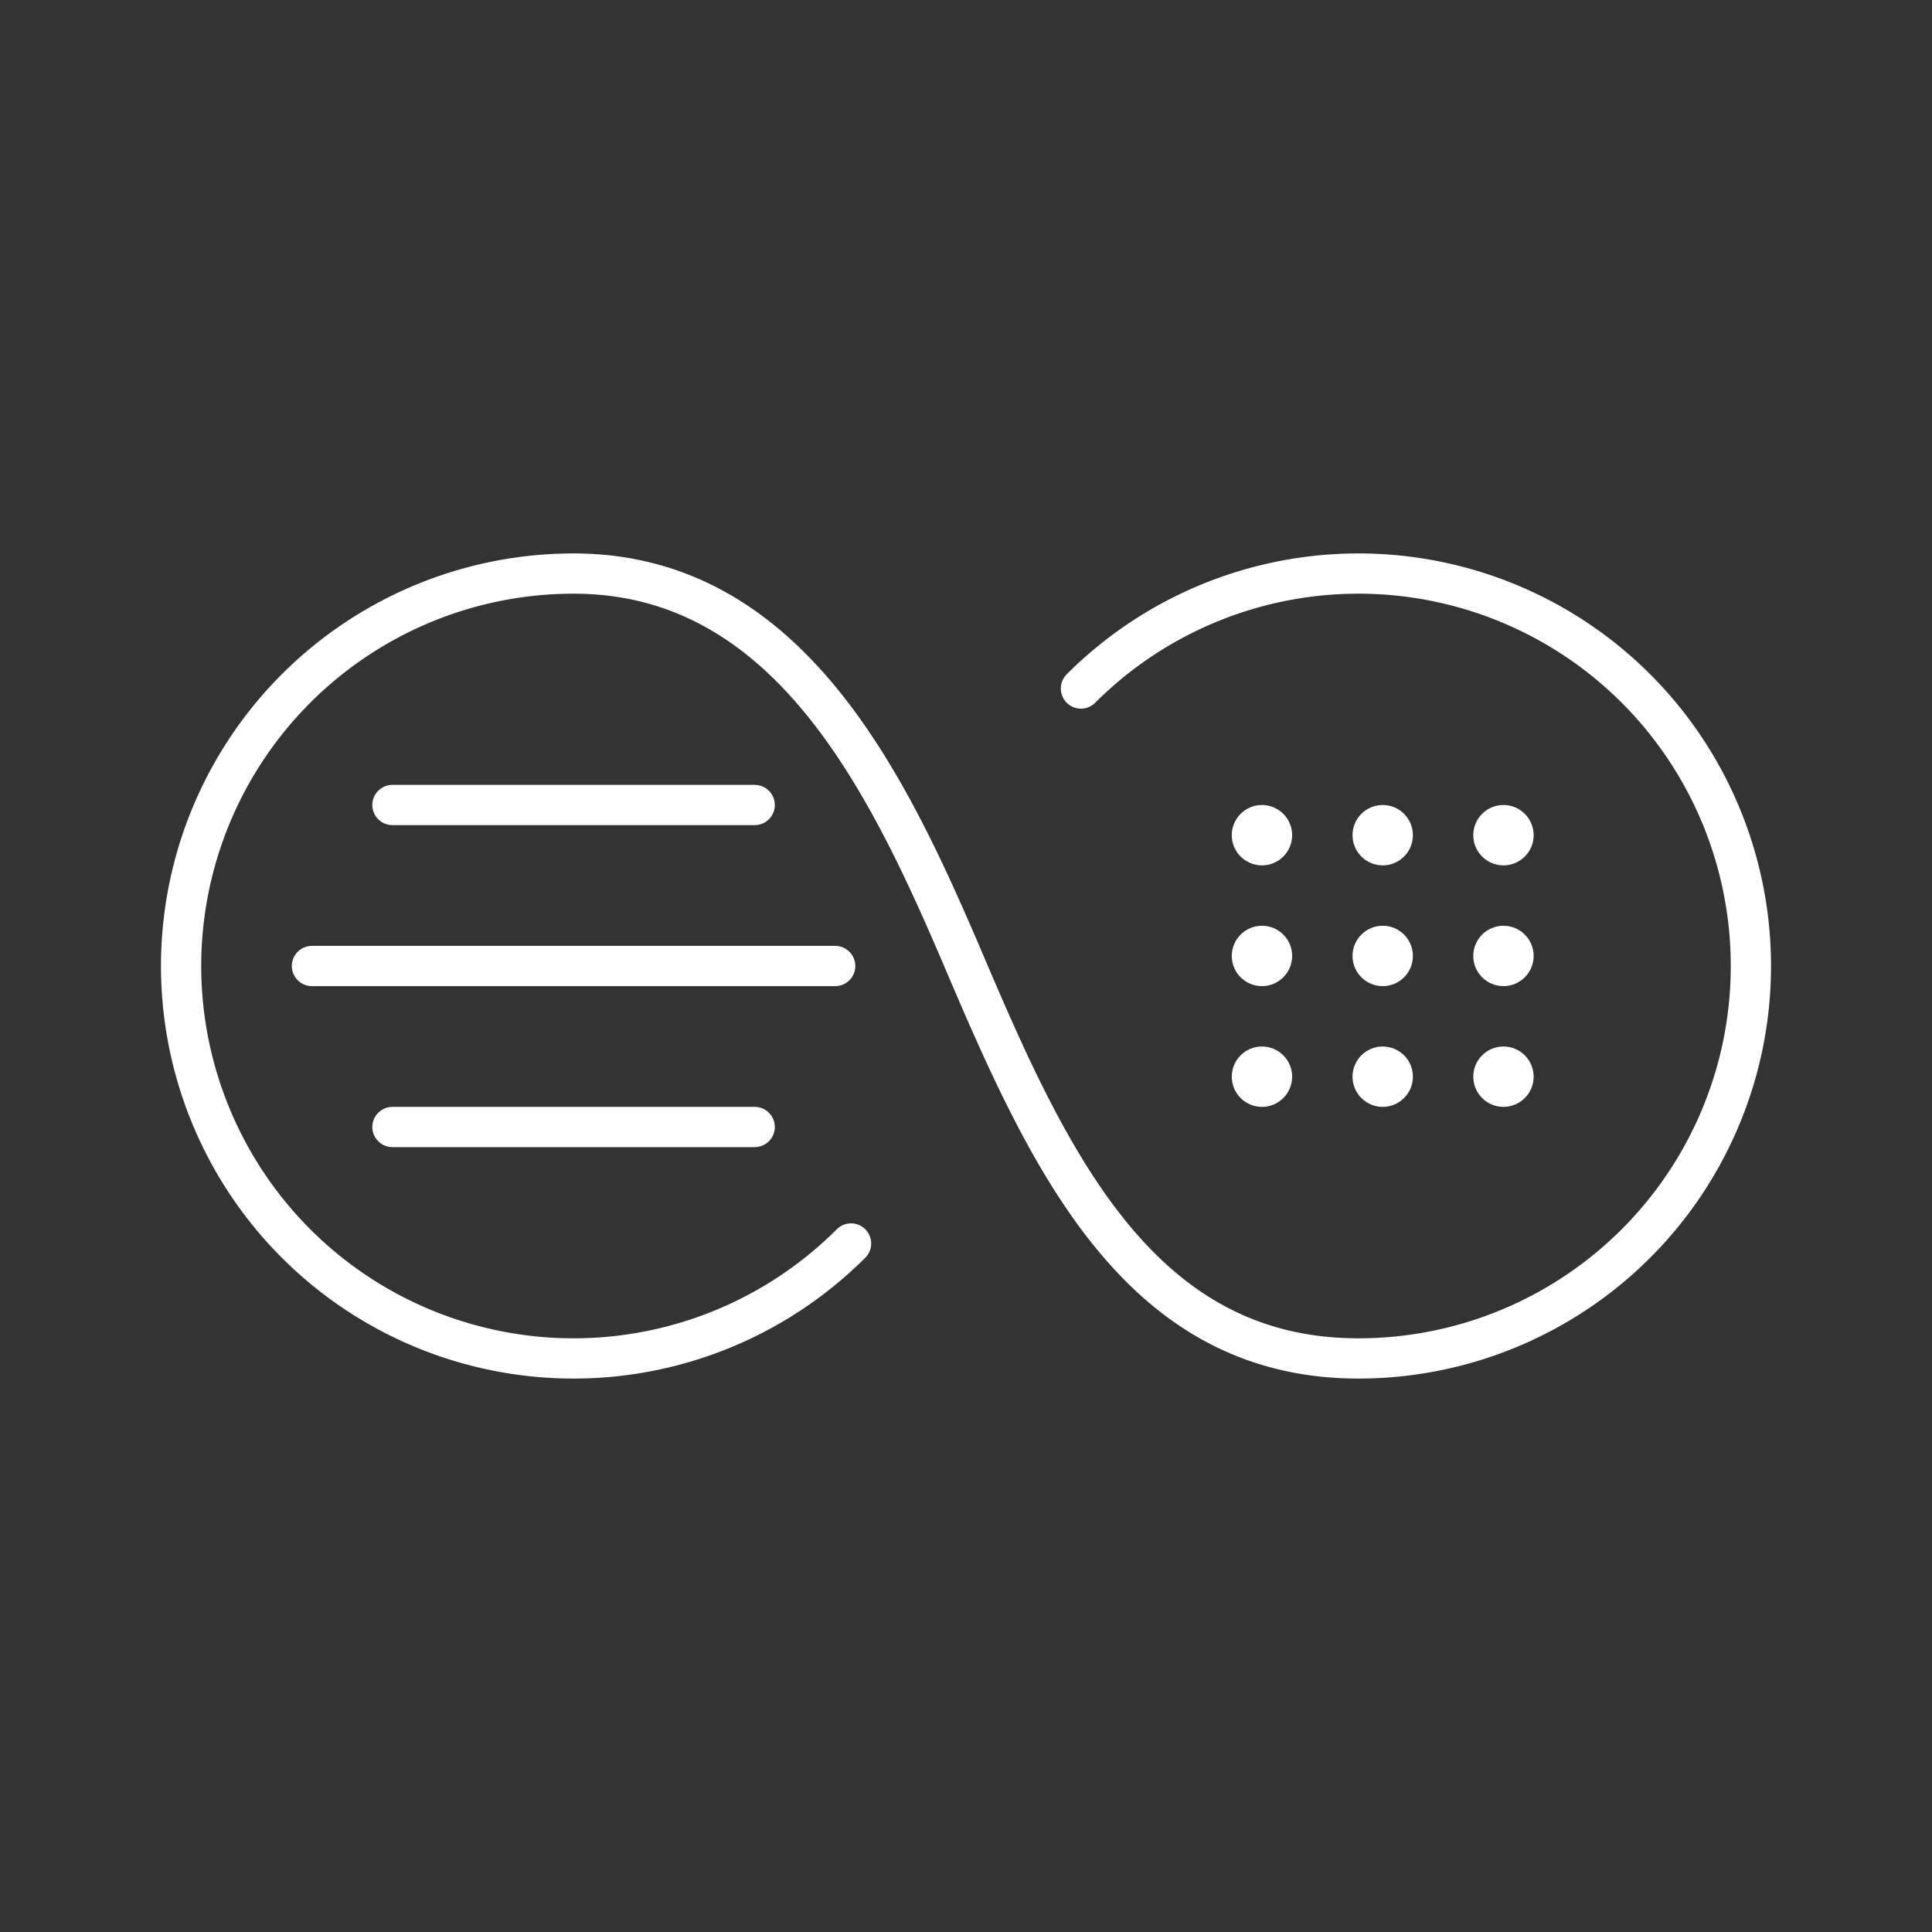 <?xml version="1.0" encoding="UTF-8" standalone="no"?>
<svg
   viewBox="0 0 48 48"
   version="1.1"
   id="svg3"
   sodipodi:docname="neo_launcher.svg"
   inkscape:version="1.3.2 (091e20ef0f, 2023-11-25)"
   xmlns:inkscape="http://www.inkscape.org/namespaces/inkscape"
   xmlns:sodipodi="http://sodipodi.sourceforge.net/DTD/sodipodi-0.dtd"
   xmlns="http://www.w3.org/2000/svg"
   xmlns:svg="http://www.w3.org/2000/svg">
  <rect x="0" y="0" width="48" height="48" fill="#333333" stroke="none"/>
  <sodipodi:namedview
     id="namedview3"
     pagecolor="#505050"
     bordercolor="#eeeeee"
     borderopacity="1"
     inkscape:showpageshadow="0"
     inkscape:pageopacity="0"
     inkscape:pagecheckerboard="0"
     inkscape:deskcolor="#505050"
     inkscape:zoom="16.708333"
     inkscape:cx="24"
     inkscape:cy="24"
     inkscape:window-width="1920"
     inkscape:window-height="1008"
     inkscape:window-x="0"
     inkscape:window-y="0"
     inkscape:window-maximized="1"
     inkscape:current-layer="svg3" />
  <defs
     id="defs1">
    <style
       id="style1">.a{fill:none;stroke:#fff;stroke-linecap:round;stroke-linejoin:round;}</style>
  </defs>
  <path
     class="a"
     d="M21.144,30.894A9.75,9.75,0,1,1,14.25,14.25c5.385,0,7.849,5.287,9.75,9.75,2.11,4.954,4.365,9.75,9.75,9.75a9.75,9.75,0,1,0-6.894-16.644"
     id="path1" />
  <line
     class="a"
     x1="7.75"
     y1="24"
     x2="20.75"
     y2="24"
     id="line1" />
  <line
     class="a"
     x1="9.75"
     y1="20"
     x2="18.75"
     y2="20"
     id="line2" />
  <line
     class="a"
     x1="9.75"
     y1="28"
     x2="18.75"
     y2="28"
     id="line3" />
  <circle
     class="s"
     cx="31.353"
     cy="20.75"
     r="0.75"
     id="circle393"
     style="fill:#ffffff;stroke-width:0px" />
  <circle
     class="s"
     cx="34.353"
     cy="20.75"
     r="0.75"
     id="circle393-7"
     style="fill:#ffffff;stroke-width:0px" />
  <circle
     class="s"
     cx="37.353"
     cy="20.75"
     r="0.75"
     id="circle393-3"
     style="fill:#ffffff;stroke-width:0px" />
  <circle
     class="s"
     cx="37.353"
     cy="23.75"
     r="0.75"
     id="circle393-6"
     style="fill:#ffffff;stroke-width:0px" />
  <circle
     class="s"
     cx="34.353"
     cy="23.75"
     r="0.75"
     id="circle393-9"
     style="fill:#ffffff;stroke-width:0px" />
  <circle
     class="s"
     cx="31.353"
     cy="23.75"
     r="0.75"
     id="circle393-2"
     style="fill:#ffffff;stroke-width:0px" />
  <circle
     class="s"
     cx="31.353"
     cy="26.75"
     r="0.75"
     id="circle393-0"
     style="fill:#ffffff;stroke-width:0px" />
  <circle
     class="s"
     cx="34.353"
     cy="26.75"
     r="0.75"
     id="circle393-36"
     style="fill:#ffffff;stroke-width:0px" />
  <circle
     class="s"
     cx="37.353"
     cy="26.75"
     r="0.75"
     id="circle393-62"
     style="fill:#ffffff;stroke-width:0px" />
</svg>
